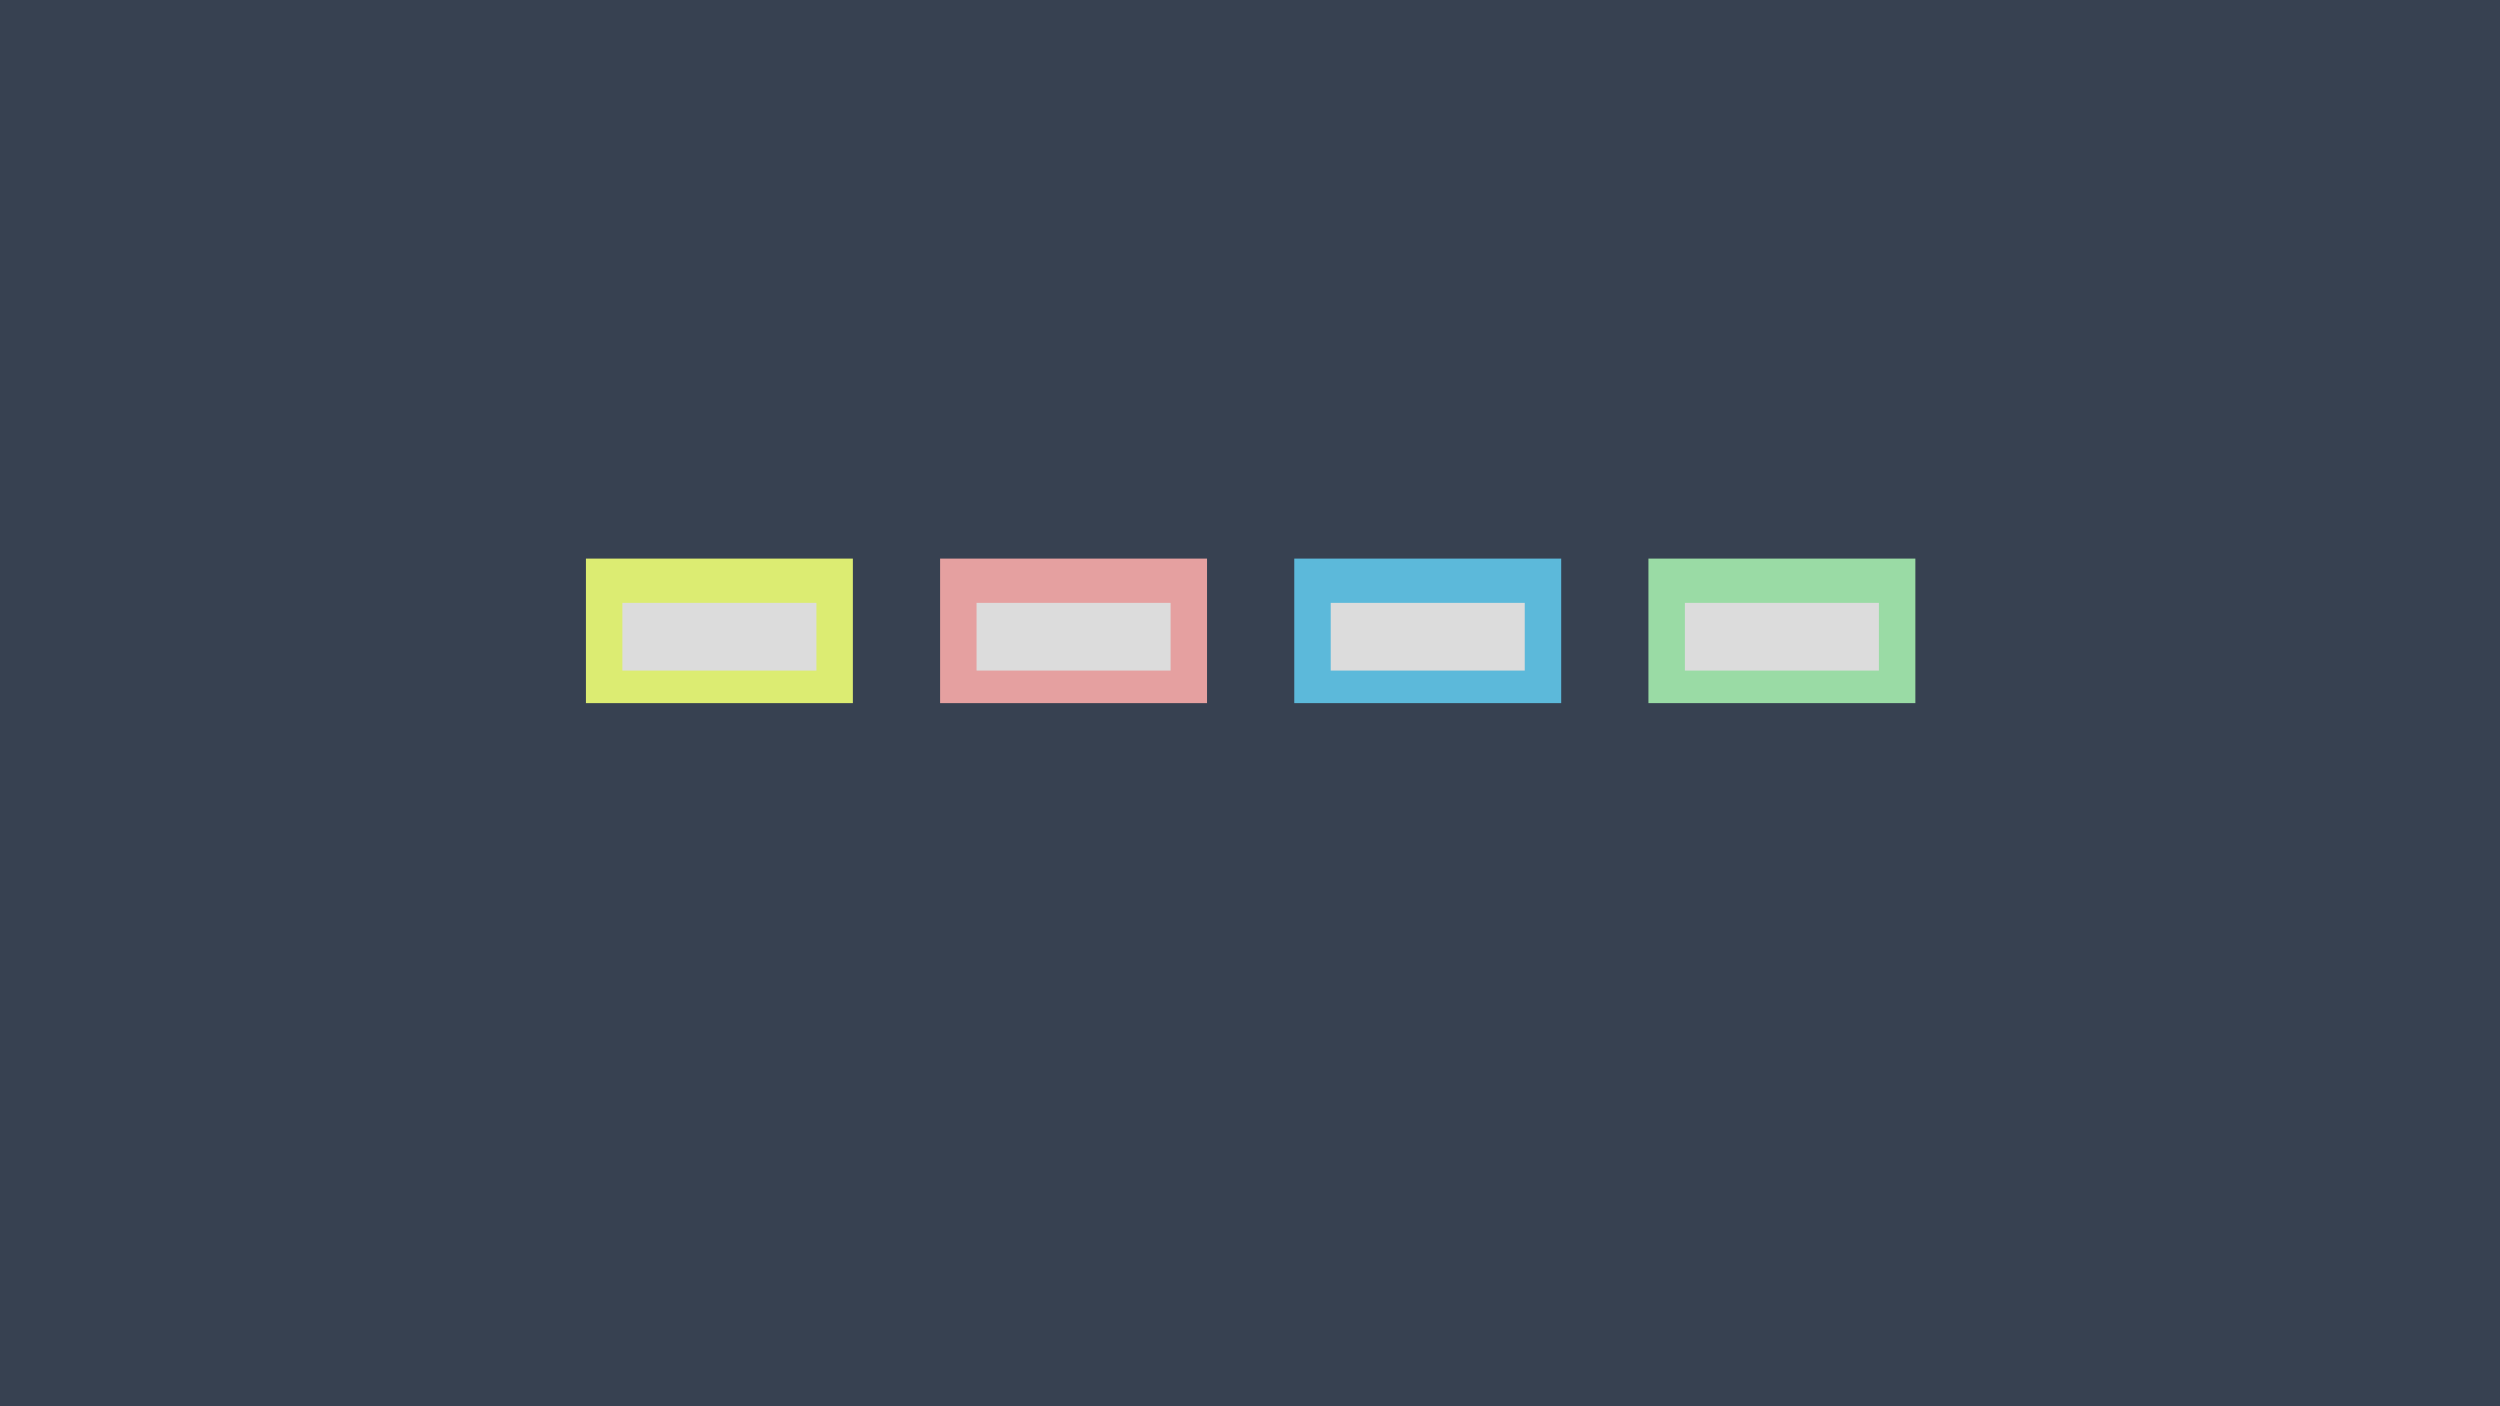 <svg xmlns="http://www.w3.org/2000/svg" width="1920" height="1080" viewBox="0 0 1920 1080">
  <rect id="Rectangle_352" data-name="Rectangle 352" width="1920" height="1080" fill="#374151"/>
  <rect id="Rectangle_363" data-name="Rectangle 363" width="205" height="111" transform="translate(450 429)" fill="#dcec72"/>
  <rect id="Rectangle_367" data-name="Rectangle 367" width="149" height="52" transform="translate(478 463)" fill="#dcdcdc"/>
  <rect id="Rectangle_368" data-name="Rectangle 368" width="205" height="111" transform="translate(722 429)" fill="#e5a0a0"/>
  <rect id="Rectangle_369" data-name="Rectangle 369" width="149" height="52" transform="translate(750 463)" fill="#dcdcdc"/>
  <rect id="Rectangle_370" data-name="Rectangle 370" width="205" height="111" transform="translate(994 429)" fill="#5cb9da"/>
  <rect id="Rectangle_371" data-name="Rectangle 371" width="149" height="52" transform="translate(1022 463)" fill="#dcdcdc"/>
  <path id="Path_92" data-name="Path 92" d="M0,0H205V111H0Z" transform="translate(1266 429)" fill="#9adba5"/>
  <rect id="Rectangle_373" data-name="Rectangle 373" width="149" height="52" transform="translate(1294 463)" fill="#dcdcdc"/>
</svg>
